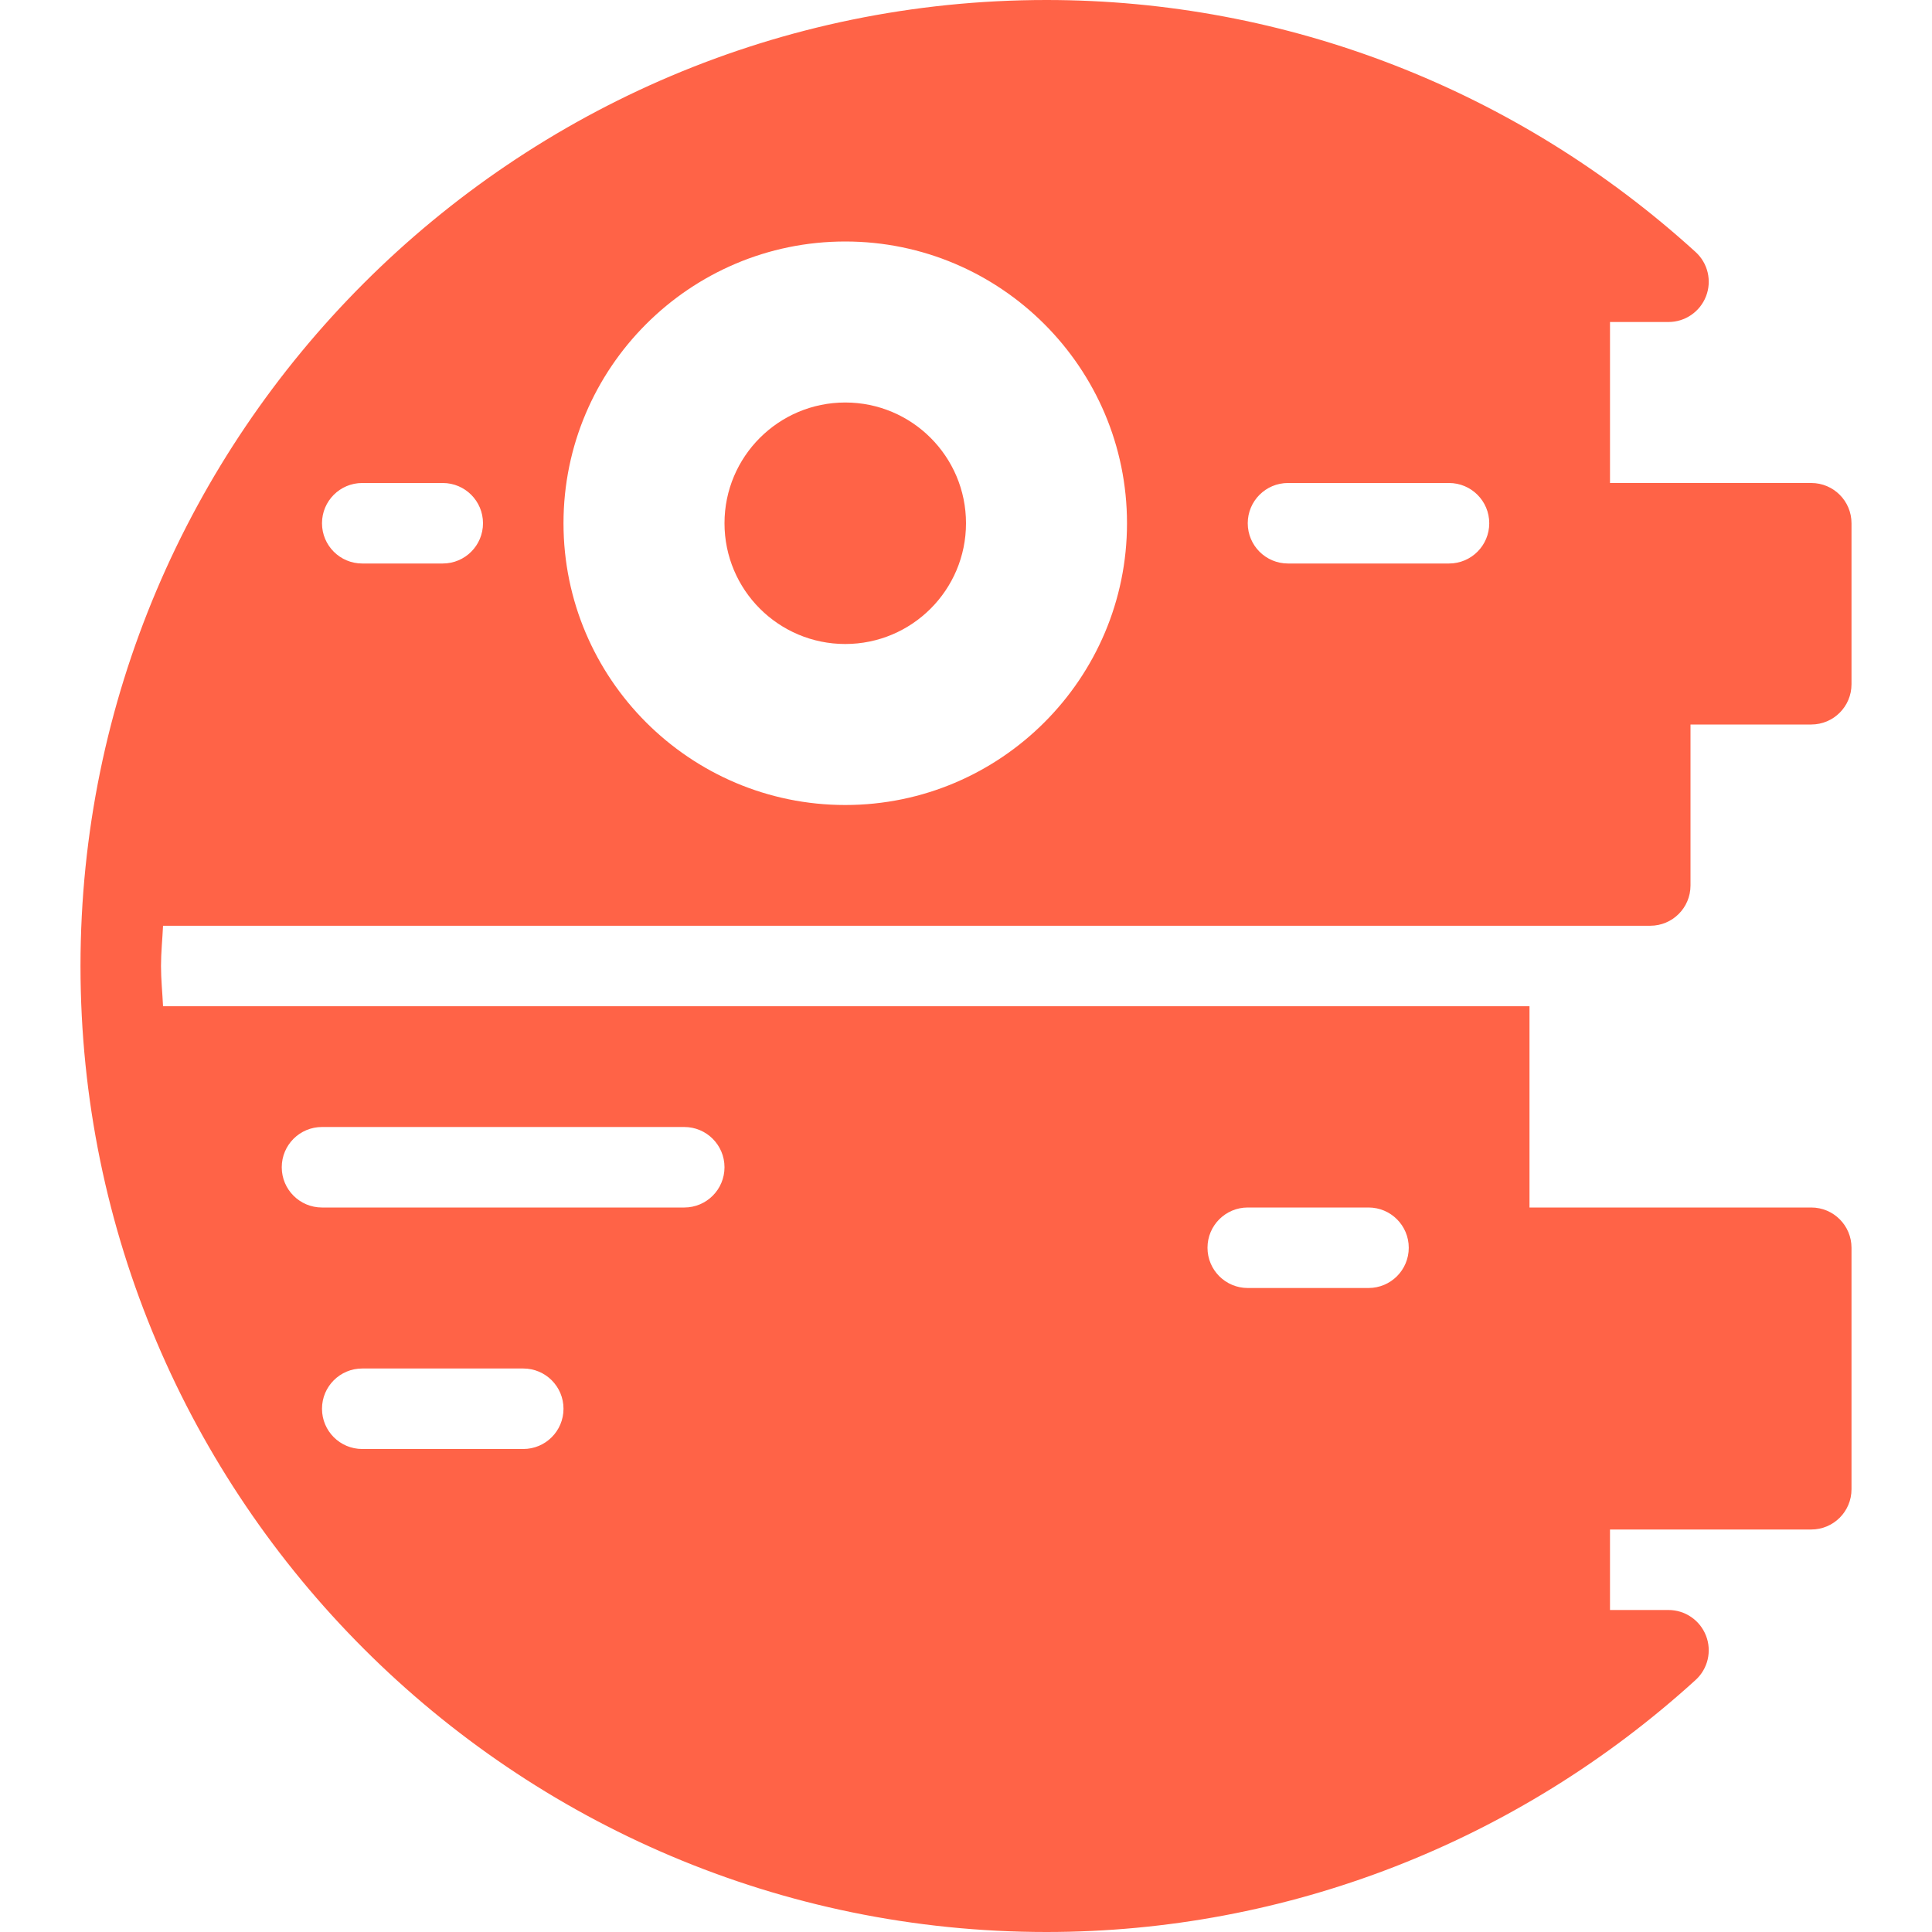 <?xml version="1.0" encoding="iso-8859-1"?>
<!-- Generator: Adobe Illustrator 19.0.0, SVG Export Plug-In . SVG Version: 6.00 Build 0)  -->
<svg version="1.1" id="Capa_1" xmlns="http://www.w3.org/2000/svg" xmlns:xlink="http://www.w3.org/1999/xlink" x="0px" y="0px"
	 viewBox="0 0 512 512" style="enable-background:new 0 0 512 512;" xml:space="preserve" width="150px" height="150px" fill="tomato">
<g>
	<g>
		<g>
			<circle cx="224" cy="138.667" r="32"/>
			<path d="M437.333,245.333c5.896,0,10.667-4.771,10.667-10.667V192h32c5.896,0,10.667-4.771,10.667-10.667v-42.667
				c0-5.896-4.771-10.667-10.667-10.667h-53.333V85.333h15.5c4.406,0,8.354-2.708,9.948-6.823c1.594-4.104,0.49-8.771-2.771-11.729
				C402,23.719,340.917,0,277.333,0c-141.156,0-256,114.844-256,256s114.844,256,256,256c63.583,0,124.667-23.719,172.01-66.781
				c3.26-2.958,4.365-7.625,2.771-11.729c-1.594-4.115-5.542-6.823-9.948-6.823h-15.5v-21.333H480
				c5.896,0,10.667-4.771,10.667-10.667v-64c0-5.896-4.771-10.667-10.667-10.667h-74.667v-53.333H43.207
				c-0.161-3.561-0.54-7.066-0.54-10.667s0.379-7.105,0.54-10.667H437.333z M341.333,128H384c5.896,0,10.667,4.771,10.667,10.667
				c0,5.896-4.771,10.667-10.667,10.667h-42.667c-5.896,0-10.667-4.771-10.667-10.667C330.667,132.771,335.438,128,341.333,128z
				 M224,64c41.167,0,74.667,33.5,74.667,74.667c0,41.167-33.5,74.667-74.667,74.667s-74.667-33.5-74.667-74.667
				C149.333,97.5,182.833,64,224,64z M96,128h21.333c5.896,0,10.667,4.771,10.667,10.667c0,5.896-4.771,10.667-10.667,10.667H96
				c-5.896,0-10.667-4.771-10.667-10.667C85.333,132.771,90.104,128,96,128z M330.667,320h32c5.896,0,10.667,4.771,10.667,10.667
				c0,5.896-4.771,10.667-10.667,10.667h-32c-5.896,0-10.667-4.771-10.667-10.667C320,324.771,324.771,320,330.667,320z
				 M138.667,384H96c-5.896,0-10.667-4.771-10.667-10.667c0-5.896,4.771-10.667,10.667-10.667h42.667
				c5.896,0,10.667,4.771,10.667,10.667C149.333,379.229,144.563,384,138.667,384z M85.333,298.667h96
				c5.896,0,10.667,4.771,10.667,10.667c0,5.896-4.771,10.667-10.667,10.667h-96c-5.896,0-10.667-4.771-10.667-10.667
				C74.667,303.438,79.438,298.667,85.333,298.667z"/>
		</g>
	</g>
</g>
<g>
</g>
<g>
</g>
<g>
</g>
<g>
</g>
<g>
</g>
<g>
</g>
<g>
</g>
<g>
</g>
<g>
</g>
<g>
</g>
<g>
</g>
<g>
</g>
<g>
</g>
<g>
</g>
<g>
</g>
</svg>
